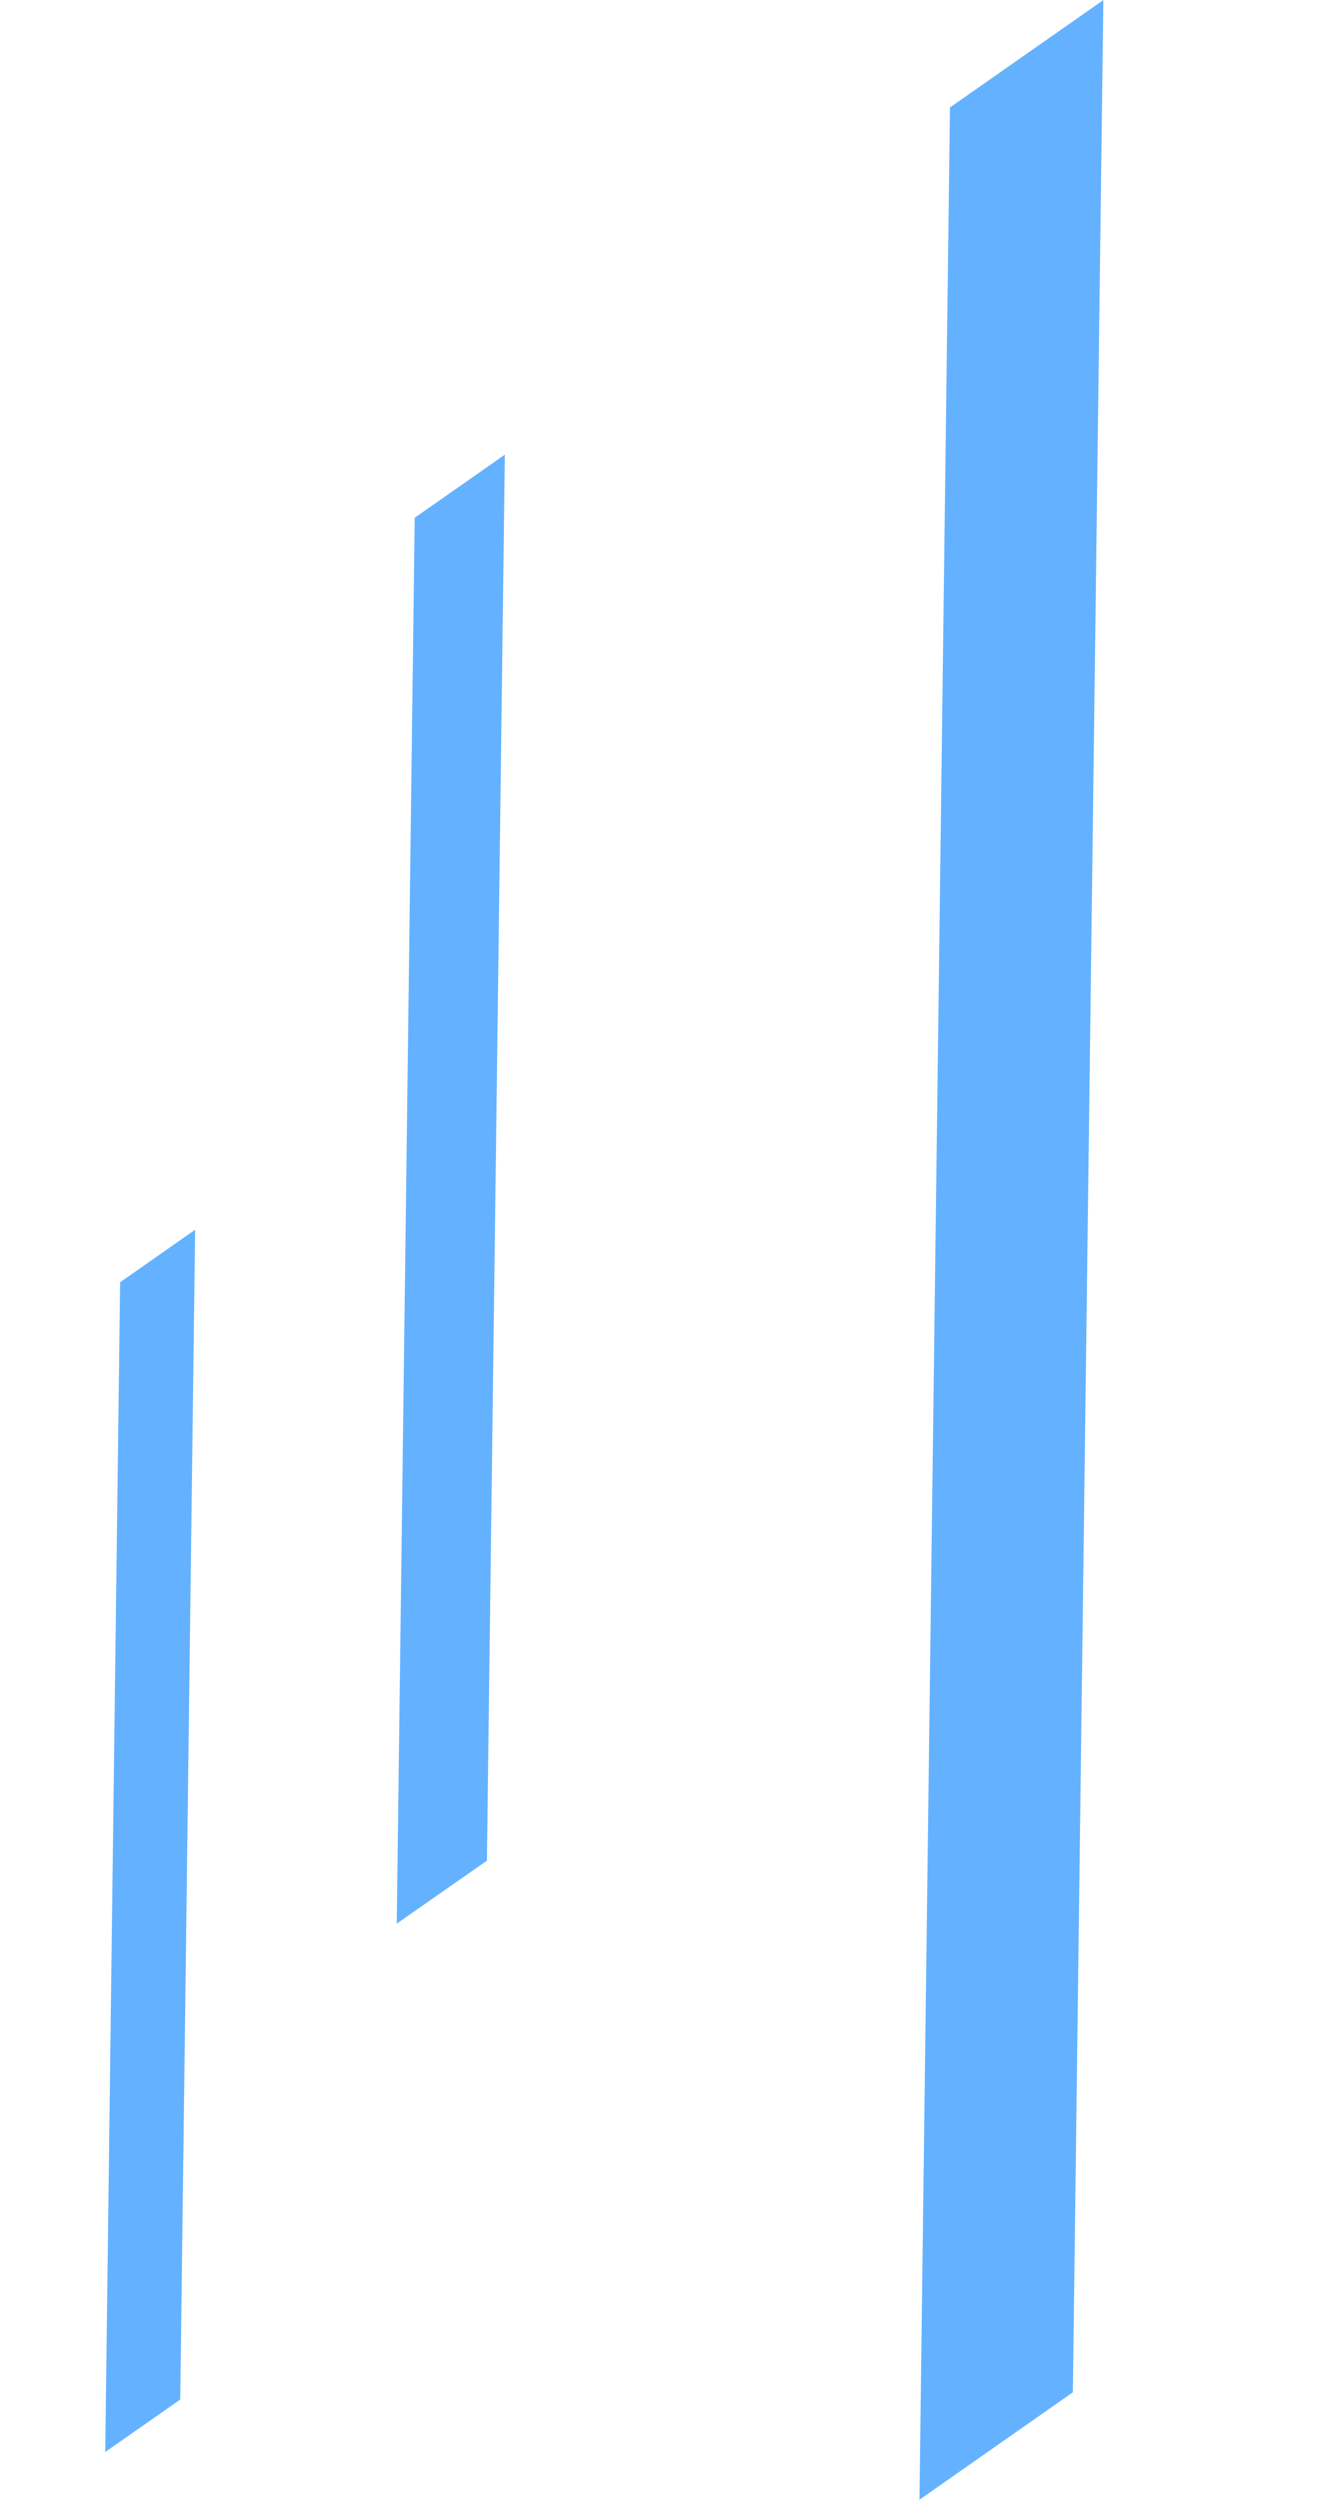 <svg xmlns="http://www.w3.org/2000/svg" width="29.582" height="56.045" viewBox="0 0 29.582 56.045">
  <g id="Grupo_1019774" data-name="Grupo 1019774" transform="translate(-178.365 -1568.364)">
    <g id="Grupo_1019773" data-name="Grupo 1019773" transform="translate(177.643 1556.254)">
      <path id="Trazado_734735" data-name="Trazado 734735" d="M8.987,0,5.349,2.1,0,55.473l3.638-2.1Z" transform="matrix(0.996, -0.087, 0.087, 0.996, 16.517, 12.893)" fill="#64b2ff"/>
      <path id="Trazado_734736" data-name="Trazado 734736" d="M2.615,1.027,0,27.125,1.779,26.1,4.394,0Z" transform="matrix(0.996, -0.087, 0.087, 0.996, 0.722, 40.058)" fill="#64b2ff"/>
      <path id="Trazado_734737" data-name="Trazado 734737" d="M2.138,31.369,0,32.6,3.144,1.234,5.282,0Z" transform="matrix(0.996, -0.087, 0.087, 0.996, 6.784, 22.761)" fill="#64b2ff"/>
    </g>
  </g>
</svg>
